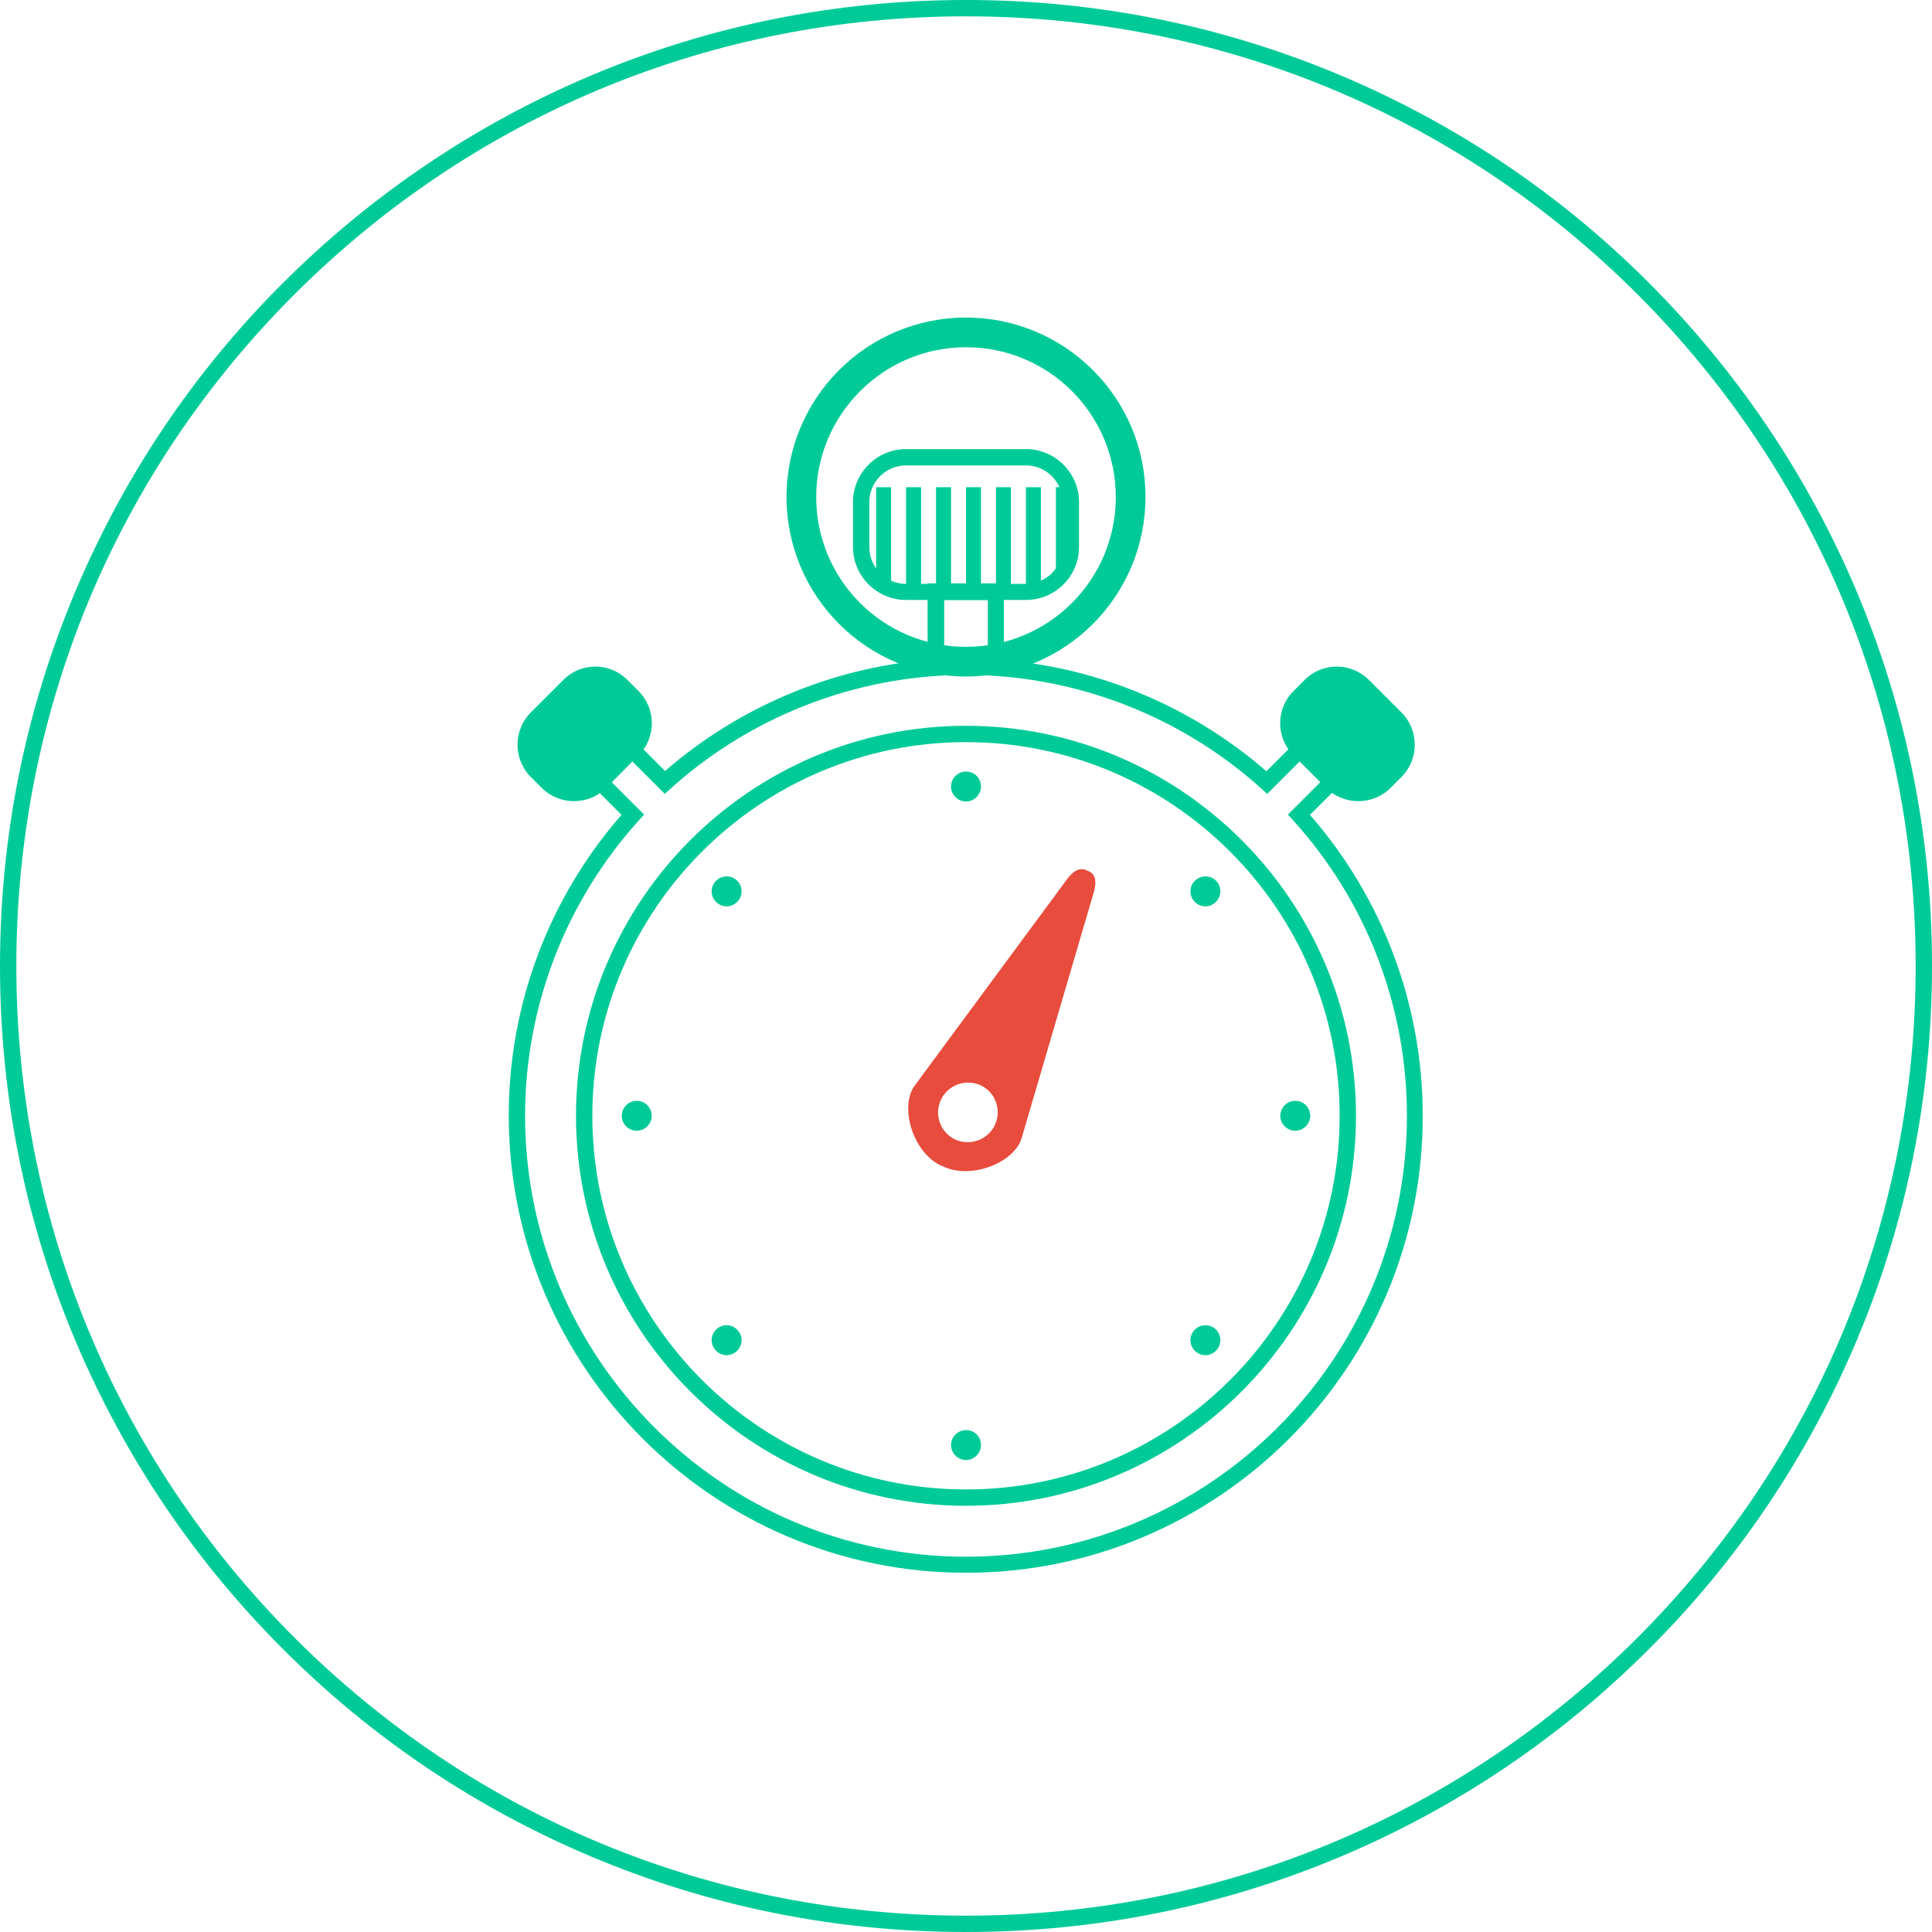 <?xml version="1.0" encoding="utf-8"?>
<!-- Generator: Adobe Illustrator 19.0.0, SVG Export Plug-In . SVG Version: 6.00 Build 0)  -->
<svg version="1.1" id="图层_1" xmlns="http://www.w3.org/2000/svg" xmlns:xlink="http://www.w3.org/1999/xlink" x="0px" y="0px"
	 viewBox="4403.6 -60.4 709.4 709.4" style="enable-background:new 4403.6 -60.4 709.4 709.4;" xml:space="preserve">
<style type="text/css">
	.st0{fill:#00CB98;}
	.st1{fill:#E74C3C;}
</style>
<path class="st0" d="M4758.3,649c-47.9,0-94.3-9.4-138.1-27.9c-42.2-17.9-80.2-43.4-112.7-76c-32.6-32.6-58.1-70.5-76-112.7
	c-18.5-43.7-27.9-90.2-27.9-138.1c0-47.9,9.4-94.3,27.9-138.1c17.9-42.2,43.4-80.2,76-112.7s70.5-58.1,112.7-76
	c43.7-18.5,90.2-27.9,138.1-27.9s94.3,9.4,138.1,27.9c42.2,17.9,80.2,43.4,112.7,76s58.1,70.5,76,112.7
	c18.5,43.7,27.9,90.2,27.9,138.1c0,47.9-9.4,94.3-27.9,138.1c-17.9,42.2-43.4,80.2-76,112.7c-32.6,32.6-70.5,58.1-112.7,76
	C4852.6,639.6,4806.2,649,4758.3,649z M4758.3-54.4c-93.1,0-180.7,36.3-246.6,102.1c-65.9,65.9-102.1,153.4-102.1,246.6
	c0,93.1,36.3,180.7,102.1,246.6c65.9,65.9,153.4,102.1,246.6,102.1s180.7-36.3,246.6-102.1C5070.7,475,5107,387.5,5107,294.3
	c0-93.1-36.3-180.7-102.1-246.6C4939-18.1,4851.5-54.4,4758.3-54.4z"/>
<path class="st0" d="M4758.3,56.2c-36.4,0-65.9,29.5-65.9,65.9c0,36.4,29.5,65.9,65.9,65.9s65.9-29.5,65.9-65.9
	C4824.3,85.8,4794.7,56.2,4758.3,56.2z M4758.3,177.1c-30.4,0-55-24.6-55-55c0-30.3,24.6-55,55-55s55,24.6,55,55
	C4813.3,152.5,4788.7,177.1,4758.3,177.1z"/>
<path class="st0" d="M4758.3,517.1c-92.6,0-167.9-75.3-167.9-167.9c0-40.7,14.7-79.8,41.4-110.4l-15.2-15.2l16-16.1l15.2,15.2
	c26.9-23.4,60.9-37.8,96.4-40.8v-28.1h28V182c35.5,2.9,69.5,17.4,96.4,40.8l15.2-15.2l16,16l-15.2,15.2
	c26.7,30.6,41.4,69.7,41.4,110.4C4926.2,441.8,4850.9,517.1,4758.3,517.1z M4625.1,223.7l15,15l-1.9,2.1
	c-26.9,29.8-41.8,68.3-41.8,108.5c0,89.2,72.6,161.9,161.9,161.9s161.9-72.6,161.9-161.9c0-40.2-14.8-78.7-41.8-108.5l-1.9-2.1
	l15-15l-7.6-7.6l-15,15l-2.1-1.9c-26.9-24.3-61.6-39-97.7-41.4l-2.8-0.2v-27.7h-16v27.7l-2.8,0.2c-36.1,2.4-70.8,17.1-97.7,41.4
	l-2.1,1.9l-15-15L4625.1,223.7z"/>
<path class="st0" d="M4758.3,492.5c-79,0-143.2-64.2-143.2-143.2c0-79,64.2-143.2,143.2-143.2s143.2,64.2,143.2,143.2
	C4901.5,428.2,4837.3,492.5,4758.3,492.5z M4758.3,212.1c-75.6,0-137.2,61.5-137.2,137.2c0,75.6,61.5,137.2,137.2,137.2
	s137.2-61.5,137.2-137.2C4895.5,273.6,4834,212.1,4758.3,212.1z"/>
<path class="st0" d="M4758.3,222.9c-3,0-5.5,2.5-5.5,5.5c0,3,2.5,5.5,5.5,5.5c3,0,5.5-2.5,5.5-5.5
	C4763.8,225.3,4761.4,222.9,4758.3,222.9z M4879.2,343.8c-3,0-5.5,2.5-5.5,5.5c0,3,2.5,5.5,5.5,5.5c3,0,5.5-2.5,5.5-5.5
	C4884.7,346.2,4882.2,343.8,4879.2,343.8z M4637.4,343.8c-3,0-5.5,2.5-5.5,5.5c0,3,2.5,5.5,5.5,5.5s5.5-2.5,5.5-5.5
	C4642.9,346.2,4640.4,343.8,4637.4,343.8z M4670.4,261.4c-3,0-5.5,2.5-5.5,5.5c0,3,2.5,5.5,5.5,5.5c3,0,5.5-2.5,5.5-5.5
	C4675.9,263.8,4673.4,261.4,4670.4,261.4z M4846.2,261.4c-3,0-5.5,2.5-5.5,5.5c0,3,2.5,5.5,5.5,5.5c3,0,5.5-2.5,5.5-5.5
	C4851.7,263.8,4849.3,261.4,4846.2,261.4z M4846.2,426.2c-3,0-5.5,2.5-5.5,5.5c0,3,2.5,5.5,5.5,5.5c3,0,5.5-2.5,5.5-5.5
	C4851.7,428.7,4849.3,426.2,4846.2,426.2z M4670.4,426.2c-3,0-5.5,2.5-5.5,5.5c0,3,2.5,5.5,5.5,5.5c3,0,5.5-2.5,5.5-5.5
	C4675.9,428.7,4673.4,426.2,4670.4,426.2z M4758.3,464.7c-3,0-5.5,2.5-5.5,5.5c0,3,2.5,5.5,5.5,5.5c3,0,5.5-2.5,5.5-5.5
	C4763.8,467.1,4761.4,464.7,4758.3,464.7z"/>
<path class="st0" d="M4780.3,159.9h-44c-10.7,0-19.5-8.7-19.5-19.5V124c0-10.7,8.7-19.5,19.5-19.5h44c10.7,0,19.5,8.7,19.5,19.5
	v16.5C4799.8,151.2,4791,159.9,4780.3,159.9z M4736.3,110.5c-7.4,0-13.5,6-13.5,13.5v16.5c0,7.4,6,13.5,13.5,13.5h44
	c7.4,0,13.5-6,13.5-13.5V124c0-7.4-6-13.5-13.5-13.5H4736.3z"/>
<path class="st0" d="M4906.3,189.3l11.9,11.9c6.5,6.5,6.5,17.2,0,23.7l-4,4c-6.5,6.5-17.2,6.5-23.7,0l-11.9-11.9
	c-6.6-6.5-6.6-17.2,0-23.7l4-4C4889.1,182.7,4899.7,182.7,4906.3,189.3z"/>
<path class="st0" d="M4610.4,189.3l-11.9,11.9c-6.5,6.5-6.5,17.2,0,23.7l4,4c6.5,6.5,17.2,6.5,23.7,0L4638,217
	c6.6-6.5,6.6-17.2,0-23.7l-4-4C4627.5,182.7,4616.9,182.7,4610.4,189.3z"/>
<g>
	<rect x="4758.3" y="118.5" class="st0" width="5.5" height="38.5"/>
	<rect x="4747.3" y="118.5" class="st0" width="5.5" height="38.5"/>
	<path class="st0" d="M4725.3,152.7c1.6,1.4,3.4,2.5,5.5,3.3v-37.5h-5.5V152.7z"/>
	<rect x="4736.3" y="118.5" class="st0" width="5.5" height="38.5"/>
	<rect x="4769.3" y="118.5" class="st0" width="5.5" height="38.5"/>
	<path class="st0" d="M4791.3,118.5v34.2c3.3-3,5.5-7.3,5.5-12.2V124c0-1.9-0.4-3.8-1-5.5H4791.3z M4785.8,118.5h-5.5v38.5
		c1.9,0,3.8-0.4,5.5-1V118.5z"/>
</g>
<path class="st1" d="M4739.4,338.3c-5.5,7.6-0.8,24.1,9.5,29.2l0.3,0.1l0,0l0,0l0.1,0l0.1,0l0,0l0,0l0.3,0.2
	c10.3,5.1,26.2-1.2,29-10.2l26.7-91c0.6-2.5,0.9-5.7-2-7.1l-0.3-0.1l0,0l0,0l-0.1,0l0,0l0,0l0,0l-0.3-0.2c-2.9-1.4-5.3,0.7-6.9,2.7
	L4739.4,338.3z M4749.2,343.2c2.7-5.4,9.2-7.6,14.7-5c5.4,2.7,7.6,9.3,4.9,14.7c-2.7,5.4-9.2,7.6-14.7,5
	C4748.7,355.2,4746.5,348.6,4749.2,343.2z"/>
</svg>
